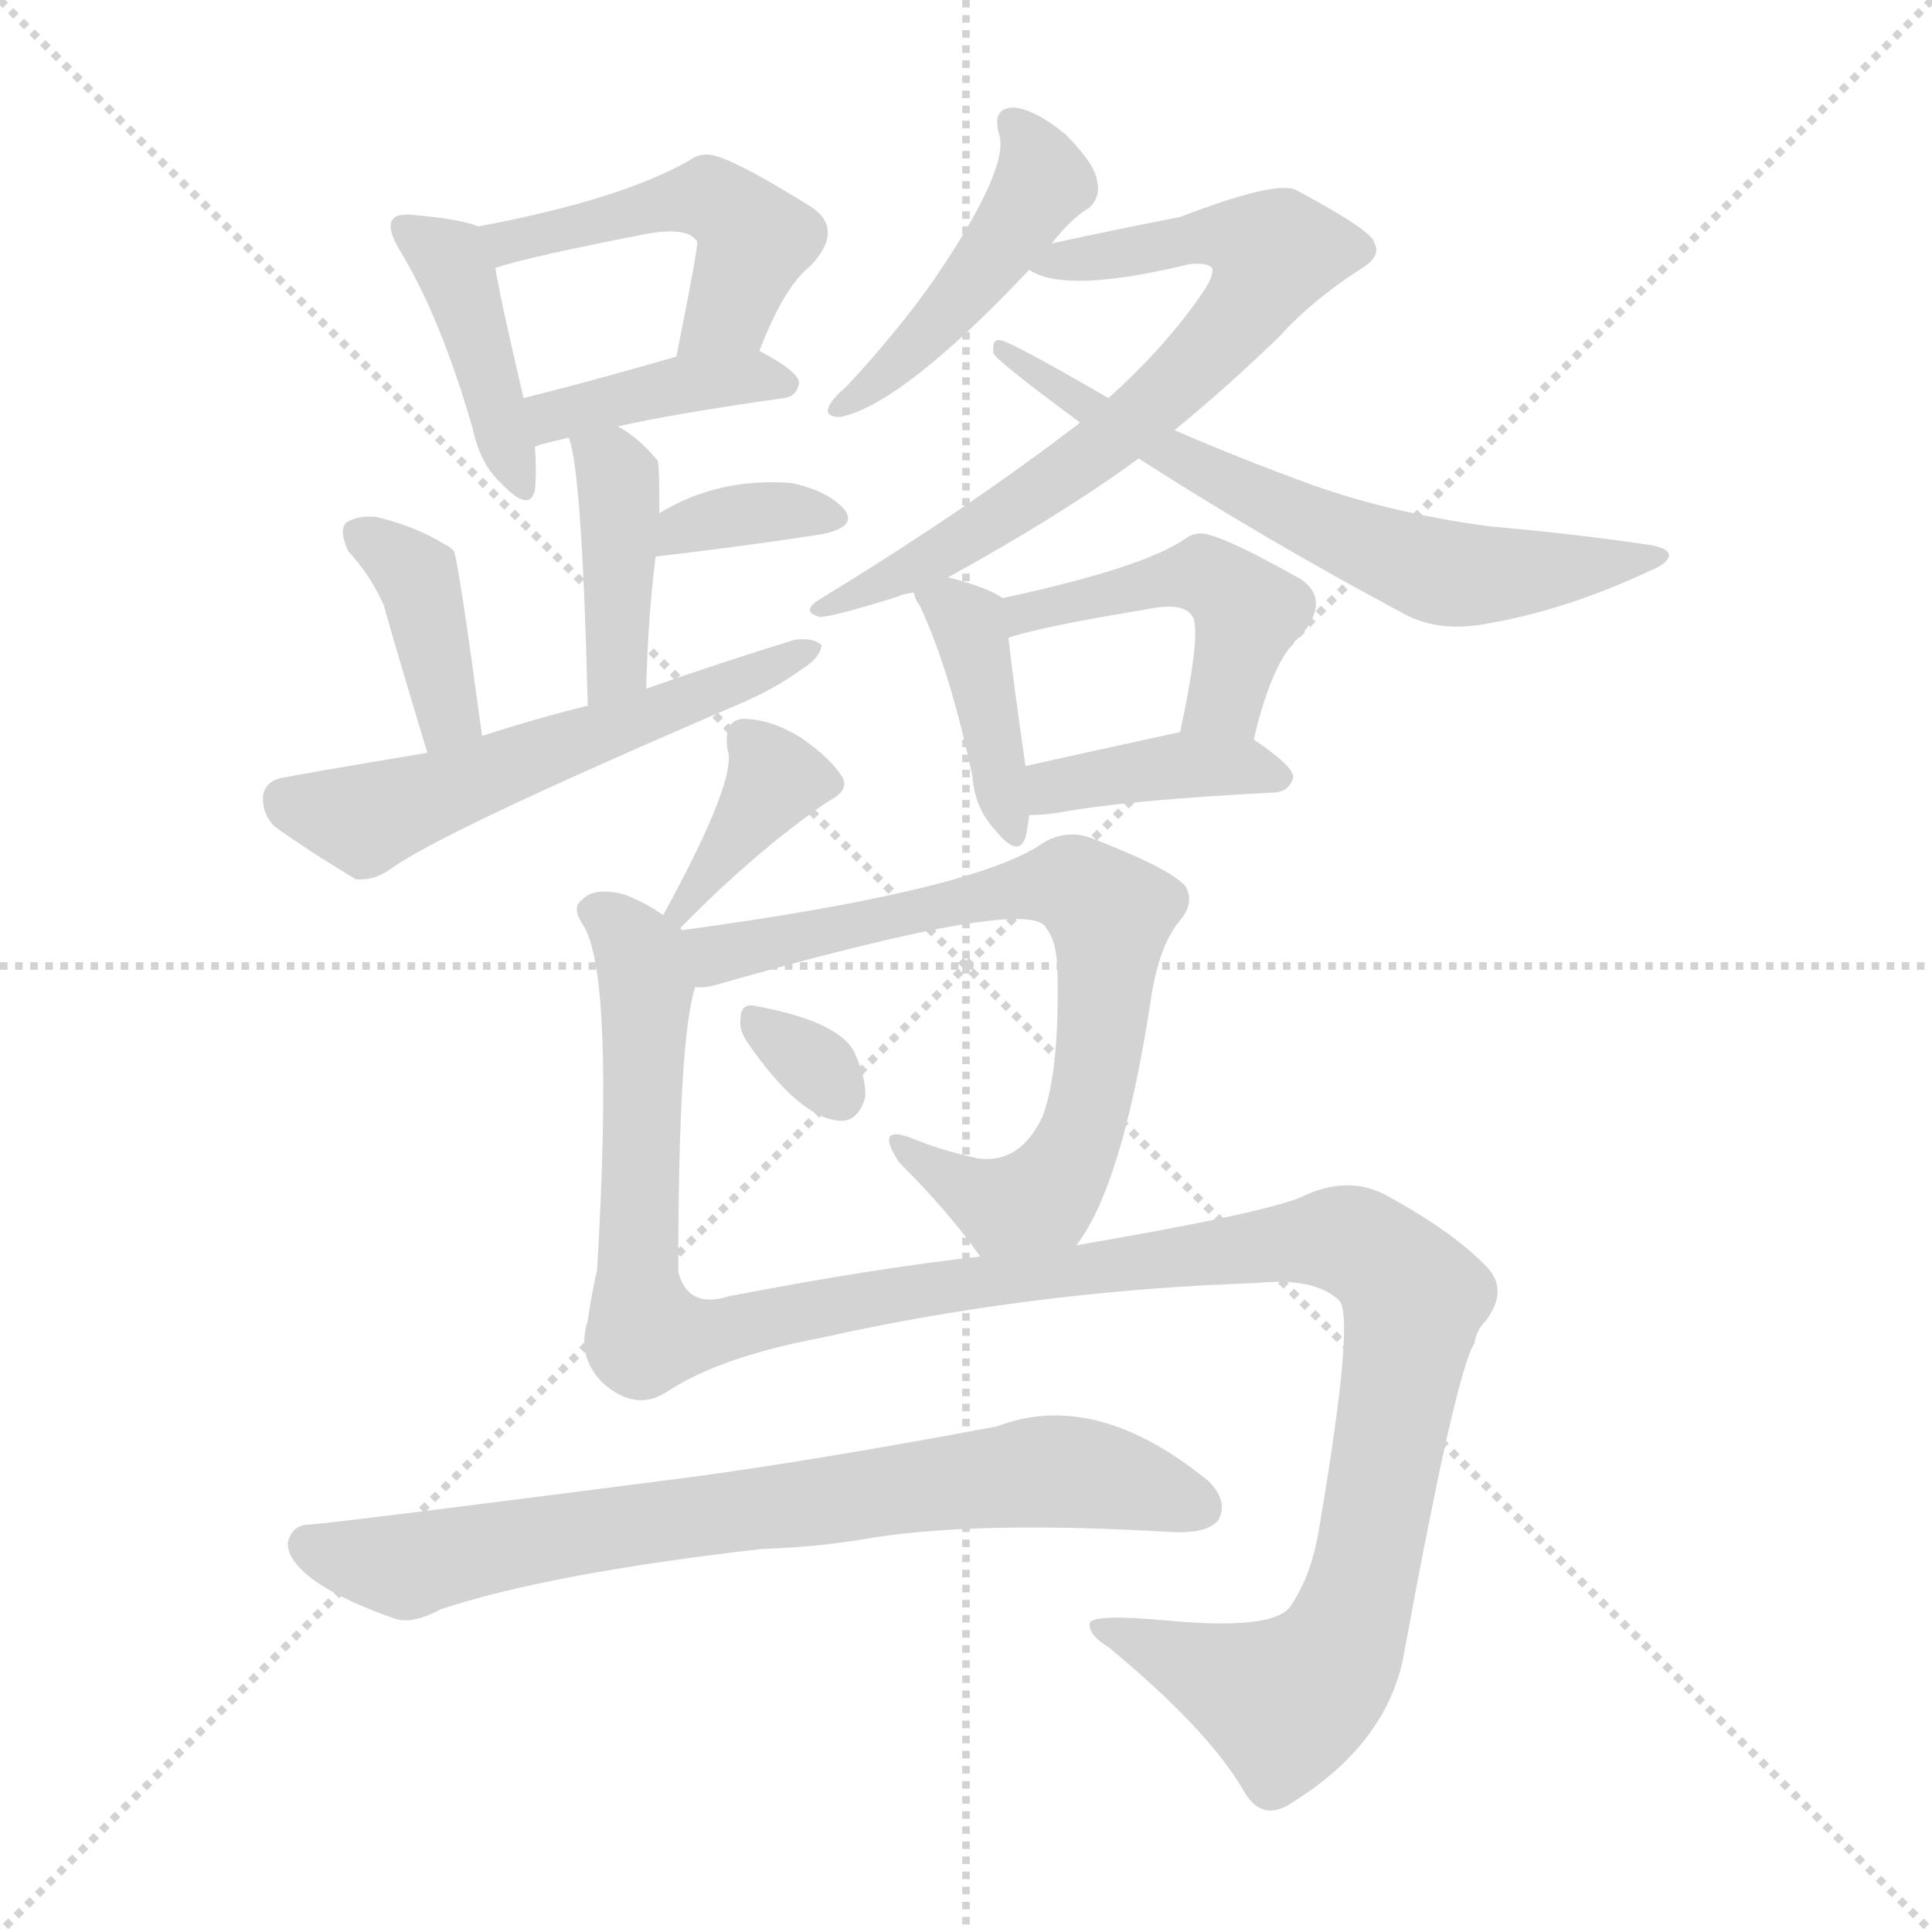 <svg version="1.1" viewBox="0 0 1024 1024" xmlns="http://www.w3.org/2000/svg">
  <g stroke="lightgray" stroke-dasharray="1,1" stroke-width="1" transform="scale(4, 4)">
    <line x1="0" y1="0" x2="256" y2="256"></line>
    <line x1="256" y1="0" x2="0" y2="256"></line>
    <line x1="128" y1="0" x2="128" y2="256"></line>
    <line x1="0" y1="128" x2="256" y2="128"></line>
  </g>
<g transform="scale(1, -1) translate(0, -900)">
   <style type="text/css">
    @keyframes keyframes0 {
      from {
       stroke: blue;
       stroke-dashoffset: 409;
       stroke-width: 128;
       }
       57% {
       animation-timing-function: step-end;
       stroke: blue;
       stroke-dashoffset: 0;
       stroke-width: 128;
       }
       to {
       stroke: black;
       stroke-width: 1024;
       }
       }
       #make-me-a-hanzi-animation-0 {
         animation: keyframes0 0.583s both;
         animation-delay: 0s;
         animation-timing-function: linear;
       }
    @keyframes keyframes1 {
      from {
       stroke: blue;
       stroke-dashoffset: 469;
       stroke-width: 128;
       }
       60% {
       animation-timing-function: step-end;
       stroke: blue;
       stroke-dashoffset: 0;
       stroke-width: 128;
       }
       to {
       stroke: black;
       stroke-width: 1024;
       }
       }
       #make-me-a-hanzi-animation-1 {
         animation: keyframes1 0.632s both;
         animation-delay: 0.583s;
         animation-timing-function: linear;
       }
    @keyframes keyframes2 {
      from {
       stroke: blue;
       stroke-dashoffset: 394;
       stroke-width: 128;
       }
       56% {
       animation-timing-function: step-end;
       stroke: blue;
       stroke-dashoffset: 0;
       stroke-width: 128;
       }
       to {
       stroke: black;
       stroke-width: 1024;
       }
       }
       #make-me-a-hanzi-animation-2 {
         animation: keyframes2 0.571s both;
         animation-delay: 1.215s;
         animation-timing-function: linear;
       }
    @keyframes keyframes3 {
      from {
       stroke: blue;
       stroke-dashoffset: 398;
       stroke-width: 128;
       }
       56% {
       animation-timing-function: step-end;
       stroke: blue;
       stroke-dashoffset: 0;
       stroke-width: 128;
       }
       to {
       stroke: black;
       stroke-width: 1024;
       }
       }
       #make-me-a-hanzi-animation-3 {
         animation: keyframes3 0.574s both;
         animation-delay: 1.785s;
         animation-timing-function: linear;
       }
    @keyframes keyframes4 {
      from {
       stroke: blue;
       stroke-dashoffset: 348;
       stroke-width: 128;
       }
       53% {
       animation-timing-function: step-end;
       stroke: blue;
       stroke-dashoffset: 0;
       stroke-width: 128;
       }
       to {
       stroke: black;
       stroke-width: 1024;
       }
       }
       #make-me-a-hanzi-animation-4 {
         animation: keyframes4 0.533s both;
         animation-delay: 2.359s;
         animation-timing-function: linear;
       }
    @keyframes keyframes5 {
      from {
       stroke: blue;
       stroke-dashoffset: 379;
       stroke-width: 128;
       }
       55% {
       animation-timing-function: step-end;
       stroke: blue;
       stroke-dashoffset: 0;
       stroke-width: 128;
       }
       to {
       stroke: black;
       stroke-width: 1024;
       }
       }
       #make-me-a-hanzi-animation-5 {
         animation: keyframes5 0.558s both;
         animation-delay: 2.892s;
         animation-timing-function: linear;
       }
    @keyframes keyframes6 {
      from {
       stroke: blue;
       stroke-dashoffset: 551;
       stroke-width: 128;
       }
       64% {
       animation-timing-function: step-end;
       stroke: blue;
       stroke-dashoffset: 0;
       stroke-width: 128;
       }
       to {
       stroke: black;
       stroke-width: 1024;
       }
       }
       #make-me-a-hanzi-animation-6 {
         animation: keyframes6 0.698s both;
         animation-delay: 3.451s;
         animation-timing-function: linear;
       }
    @keyframes keyframes7 {
      from {
       stroke: blue;
       stroke-dashoffset: 450;
       stroke-width: 128;
       }
       59% {
       animation-timing-function: step-end;
       stroke: blue;
       stroke-dashoffset: 0;
       stroke-width: 128;
       }
       to {
       stroke: black;
       stroke-width: 1024;
       }
       }
       #make-me-a-hanzi-animation-7 {
         animation: keyframes7 0.616s both;
         animation-delay: 4.149s;
         animation-timing-function: linear;
       }
    @keyframes keyframes8 {
      from {
       stroke: blue;
       stroke-dashoffset: 693;
       stroke-width: 128;
       }
       69% {
       animation-timing-function: step-end;
       stroke: blue;
       stroke-dashoffset: 0;
       stroke-width: 128;
       }
       to {
       stroke: black;
       stroke-width: 1024;
       }
       }
       #make-me-a-hanzi-animation-8 {
         animation: keyframes8 0.814s both;
         animation-delay: 4.765s;
         animation-timing-function: linear;
       }
    @keyframes keyframes9 {
      from {
       stroke: blue;
       stroke-dashoffset: 639;
       stroke-width: 128;
       }
       68% {
       animation-timing-function: step-end;
       stroke: blue;
       stroke-dashoffset: 0;
       stroke-width: 128;
       }
       to {
       stroke: black;
       stroke-width: 1024;
       }
       }
       #make-me-a-hanzi-animation-9 {
         animation: keyframes9 0.77s both;
         animation-delay: 5.579s;
         animation-timing-function: linear;
       }
    @keyframes keyframes10 {
      from {
       stroke: blue;
       stroke-dashoffset: 395;
       stroke-width: 128;
       }
       56% {
       animation-timing-function: step-end;
       stroke: blue;
       stroke-dashoffset: 0;
       stroke-width: 128;
       }
       to {
       stroke: black;
       stroke-width: 1024;
       }
       }
       #make-me-a-hanzi-animation-10 {
         animation: keyframes10 0.571s both;
         animation-delay: 6.349s;
         animation-timing-function: linear;
       }
    @keyframes keyframes11 {
      from {
       stroke: blue;
       stroke-dashoffset: 456;
       stroke-width: 128;
       }
       60% {
       animation-timing-function: step-end;
       stroke: blue;
       stroke-dashoffset: 0;
       stroke-width: 128;
       }
       to {
       stroke: black;
       stroke-width: 1024;
       }
       }
       #make-me-a-hanzi-animation-11 {
         animation: keyframes11 0.621s both;
         animation-delay: 6.921s;
         animation-timing-function: linear;
       }
    @keyframes keyframes12 {
      from {
       stroke: blue;
       stroke-dashoffset: 387;
       stroke-width: 128;
       }
       56% {
       animation-timing-function: step-end;
       stroke: blue;
       stroke-dashoffset: 0;
       stroke-width: 128;
       }
       to {
       stroke: black;
       stroke-width: 1024;
       }
       }
       #make-me-a-hanzi-animation-12 {
         animation: keyframes12 0.565s both;
         animation-delay: 7.542s;
         animation-timing-function: linear;
       }
    @keyframes keyframes13 {
      from {
       stroke: blue;
       stroke-dashoffset: 371;
       stroke-width: 128;
       }
       55% {
       animation-timing-function: step-end;
       stroke: blue;
       stroke-dashoffset: 0;
       stroke-width: 128;
       }
       to {
       stroke: black;
       stroke-width: 1024;
       }
       }
       #make-me-a-hanzi-animation-13 {
         animation: keyframes13 0.552s both;
         animation-delay: 8.107s;
         animation-timing-function: linear;
       }
    @keyframes keyframes14 {
      from {
       stroke: blue;
       stroke-dashoffset: 714;
       stroke-width: 128;
       }
       70% {
       animation-timing-function: step-end;
       stroke: blue;
       stroke-dashoffset: 0;
       stroke-width: 128;
       }
       to {
       stroke: black;
       stroke-width: 1024;
       }
       }
       #make-me-a-hanzi-animation-14 {
         animation: keyframes14 0.831s both;
         animation-delay: 8.659s;
         animation-timing-function: linear;
       }
    @keyframes keyframes15 {
      from {
       stroke: blue;
       stroke-dashoffset: 312;
       stroke-width: 128;
       }
       50% {
       animation-timing-function: step-end;
       stroke: blue;
       stroke-dashoffset: 0;
       stroke-width: 128;
       }
       to {
       stroke: black;
       stroke-width: 1024;
       }
       }
       #make-me-a-hanzi-animation-15 {
         animation: keyframes15 0.504s both;
         animation-delay: 9.49s;
         animation-timing-function: linear;
       }
    @keyframes keyframes16 {
      from {
       stroke: blue;
       stroke-dashoffset: 1248;
       stroke-width: 128;
       }
       80% {
       animation-timing-function: step-end;
       stroke: blue;
       stroke-dashoffset: 0;
       stroke-width: 128;
       }
       to {
       stroke: black;
       stroke-width: 1024;
       }
       }
       #make-me-a-hanzi-animation-16 {
         animation: keyframes16 1.266s both;
         animation-delay: 9.994s;
         animation-timing-function: linear;
       }
    @keyframes keyframes17 {
      from {
       stroke: blue;
       stroke-dashoffset: 736;
       stroke-width: 128;
       }
       71% {
       animation-timing-function: step-end;
       stroke: blue;
       stroke-dashoffset: 0;
       stroke-width: 128;
       }
       to {
       stroke: black;
       stroke-width: 1024;
       }
       }
       #make-me-a-hanzi-animation-17 {
         animation: keyframes17 0.849s both;
         animation-delay: 11.259s;
         animation-timing-function: linear;
       }
</style>
<path d="M 253.5 780.0 Q 243.5 784.0 219.5 786.0 Q 210.5 787.0 208.5 784.0 Q 204.5 780.0 211.5 768.0 Q 233.5 732.0 250.5 673.0 Q 254.5 654.0 265.5 644.0 Q 280.5 628.0 283.5 640.0 Q 284.5 650.0 283.5 663.0 L 277.5 689.0 Q 265.5 740.0 262.5 758.0 C 258.5 778.0 258.5 778.0 253.5 780.0 Z" fill="lightgray"></path> 
<path d="M 402.5 714.0 Q 415.5 748.0 429.5 759.0 Q 447.5 778.0 430.5 790.0 Q 382.5 820.0 373.5 818.0 Q 369.5 818.0 365.5 815.0 Q 328.5 794.0 253.5 780.0 C 224.5 774.0 233.5 749.0 262.5 758.0 Q 280.5 764.0 342.5 776.0 Q 364.5 780.0 369.5 772.0 Q 370.5 771.0 358.5 711.0 C 352.5 682.0 391.5 686.0 402.5 714.0 Z" fill="lightgray"></path> 
<path d="M 327.5 674.0 Q 358.5 681.0 415.5 689.0 Q 422.5 690.0 423.5 697.0 Q 423.5 703.0 402.5 714.0 C 390.5 720.0 387.5 719.0 358.5 711.0 Q 313.5 698.0 277.5 689.0 C 248.5 682.0 255.5 652.0 283.5 663.0 Q 283.5 664.0 301.5 668.0 L 327.5 674.0 Z" fill="lightgray"></path> 
<path d="M 342.5 535.0 Q 343.5 574.0 347.5 605.0 L 349.5 628.0 Q 349.5 655.0 348.5 656.0 Q 338.5 668.0 327.5 674.0 C 301.5 690.0 293.5 694.0 301.5 668.0 Q 308.5 650.0 311.5 526.0 C 312.5 496.0 341.5 505.0 342.5 535.0 Z" fill="lightgray"></path> 
<path d="M 347.5 605.0 Q 398.5 611.0 436.5 617.0 Q 454.5 621.0 447.5 630.0 Q 438.5 640.0 419.5 644.0 Q 380.5 647.0 349.5 628.0 C 323.5 613.0 317.5 601.0 347.5 605.0 Z" fill="lightgray"></path> 
<path d="M 255.5 510.0 Q 242.5 606.0 240.5 608.0 Q 237.5 611.0 236.5 611.0 Q 220.5 621.0 199.5 626.0 Q 189.5 627.0 183.5 623.0 Q 179.5 619.0 184.5 608.0 Q 196.5 595.0 203.5 579.0 Q 207.5 564.0 226.5 501.0 C 235.5 472.0 259.5 480.0 255.5 510.0 Z" fill="lightgray"></path> 
<path d="M 226.5 501.0 Q 154.5 489.0 151.5 488.0 Q 141.5 487.0 139.5 479.0 Q 138.5 469.0 145.5 462.0 Q 163.5 449.0 188.5 434.0 Q 197.5 433.0 206.5 439.0 Q 231.5 458.0 387.5 525.0 Q 409.5 534.0 424.5 545.0 Q 434.5 551.0 435.5 558.0 Q 431.5 562.0 421.5 561.0 Q 382.5 549.0 342.5 535.0 L 311.5 526.0 Q 283.5 519.0 255.5 510.0 L 226.5 501.0 Z" fill="lightgray"></path> 
<path d="M 557.5 771.0 Q 567.5 784.0 577.5 790.0 Q 583.5 796.0 581.5 804.0 Q 580.5 813.0 564.5 829.0 Q 548.5 842.0 537.5 843.0 Q 525.5 843.0 529.5 829.0 Q 535.5 811.0 494.5 751.0 Q 475.5 724.0 448.5 695.0 Q 441.5 689.0 439.5 685.0 Q 436.5 679.0 445.5 679.0 Q 478.5 686.0 545.5 757.0 L 557.5 771.0 Z" fill="lightgray"></path> 
<path d="M 502.5 594.0 Q 562.5 627.0 603.5 657.0 L 622.5 672.0 Q 649.5 694.0 678.5 722.0 Q 694.5 740.0 720.5 757.0 Q 732.5 764.0 728.5 771.0 Q 728.5 777.0 687.5 799.0 Q 677.5 805.0 625.5 785.0 Q 589.5 778.0 557.5 771.0 C 528.5 765.0 525.5 764.0 545.5 757.0 Q 564.5 744.0 630.5 760.0 Q 639.5 761.0 642.5 758.0 Q 643.5 754.0 637.5 745.0 Q 618.5 717.0 587.5 689.0 L 572.5 676.0 Q 512.5 630.0 435.5 583.0 Q 423.5 576.0 434.5 573.0 Q 441.5 573.0 476.5 584.0 Q 477.5 585.0 484.5 586.0 L 502.5 594.0 Z" fill="lightgray"></path> 
<path d="M 603.5 657.0 Q 670.5 614.0 743.5 575.0 Q 761.5 565.0 785.5 569.0 Q 828.5 576.0 873.5 597.0 Q 883.5 601.0 884.5 605.0 Q 885.5 609.0 875.5 611.0 Q 835.5 617.0 789.5 621.0 Q 737.5 628.0 695.5 643.0 Q 659.5 656.0 622.5 672.0 L 587.5 689.0 Q 544.5 714.0 532.5 719.0 Q 525.5 722.0 526.5 713.0 Q 526.5 710.0 572.5 676.0 L 603.5 657.0 Z" fill="lightgray"></path> 
<path d="M 531.5 583.0 Q 522.5 589.0 502.5 594.0 C 480.5 600.0 480.5 600.0 484.5 586.0 Q 484.5 583.0 487.5 579.0 Q 503.5 545.0 515.5 488.0 Q 516.5 472.0 527.5 460.0 Q 539.5 445.0 543.5 456.0 Q 544.5 460.0 545.5 468.0 L 543.5 494.0 Q 536.5 543.0 534.5 562.0 C 532.5 583.0 532.5 583.0 531.5 583.0 Z" fill="lightgray"></path> 
<path d="M 664.5 508.0 Q 674.5 551.0 689.5 563.0 Q 705.5 582.0 689.5 593.0 Q 641.5 620.0 634.5 617.0 Q 631.5 617.0 627.5 614.0 Q 605.5 599.0 531.5 583.0 C 502.5 577.0 505.5 553.0 534.5 562.0 Q 552.5 568.0 607.5 577.0 Q 626.5 581.0 631.5 574.0 Q 637.5 568.0 625.5 512.0 C 619.5 483.0 657.5 479.0 664.5 508.0 Z" fill="lightgray"></path> 
<path d="M 545.5 468.0 Q 551.5 468.0 559.5 469.0 Q 596.5 476.0 676.5 480.0 Q 683.5 481.0 685.5 488.0 Q 685.5 494.0 664.5 508.0 C 650.5 517.0 650.5 517.0 625.5 512.0 Q 579.5 502.0 543.5 494.0 C 514.5 487.0 515.5 467.0 545.5 468.0 Z" fill="lightgray"></path> 
<path d="M 360.5 408.0 Q 399.5 448.0 438.5 475.0 Q 450.5 481.0 446.5 488.0 Q 440.5 498.0 424.5 509.0 Q 408.5 519.0 393.5 519.0 Q 383.5 518.0 385.5 503.0 Q 391.5 488.0 351.5 415.0 C 337.5 389.0 339.5 387.0 360.5 408.0 Z" fill="lightgray"></path> 
<path d="M 570.5 240.0 Q 594.5 271.0 609.5 367.0 Q 613.5 397.0 624.5 411.0 Q 633.5 421.0 628.5 430.0 Q 621.5 439.0 580.5 455.0 Q 564.5 462.0 549.5 451.0 Q 509.5 427.0 361.5 407.0 C 331.5 403.0 338.5 373.0 368.5 377.0 Q 372.5 376.0 379.5 378.0 Q 547.5 426.0 554.5 408.0 Q 560.5 401.0 560.5 383.0 Q 561.5 332.0 552.5 308.0 Q 540.5 283.0 518.5 286.0 Q 499.5 290.0 482.5 297.0 Q 463.5 304.0 476.5 284.0 Q 503.5 257.0 519.5 234.0 C 537.5 210.0 554.5 215.0 570.5 240.0 Z" fill="lightgray"></path> 
<path d="M 396.5 347.0 Q 423.5 308.0 444.5 306.0 Q 454.5 305.0 458.5 318.0 Q 459.5 328.0 452.5 343.0 Q 443.5 359.0 399.5 367.0 Q 392.5 368.0 392.5 360.0 Q 391.5 354.0 396.5 347.0 Z" fill="lightgray"></path> 
<path d="M 354.5 163.0 Q 382.5 181.0 435.5 191.0 Q 547.5 216.0 666.5 220.0 Q 696.5 223.0 709.5 211.0 Q 718.5 204.0 699.5 92.0 Q 695.5 65.0 683.5 48.0 Q 673.5 36.0 619.5 41.0 Q 576.5 45.0 577.5 39.0 Q 577.5 33.0 587.5 27.0 Q 639.5 -16.0 658.5 -48.0 Q 668.5 -67.0 685.5 -55.0 Q 733.5 -25.0 743.5 20.0 Q 771.5 173.0 781.5 188.0 Q 782.5 195.0 787.5 200.0 Q 799.5 216.0 788.5 228.0 Q 770.5 247.0 735.5 266.0 Q 714.5 278.0 688.5 265.0 Q 664.5 256.0 570.5 240.0 L 519.5 234.0 Q 464.5 228.0 386.5 213.0 Q 364.5 206.0 359.5 226.0 Q 359.5 350.0 368.5 377.0 C 372.5 400.0 372.5 400.0 361.5 407.0 L 360.5 408.0 C 359.5 412.0 359.5 412.0 351.5 415.0 Q 341.5 422.0 330.5 426.0 Q 314.5 430.0 308.5 423.0 Q 302.5 419.0 309.5 409.0 Q 325.5 382.0 316.5 227.0 Q 313.5 214.0 311.5 200.0 Q 305.5 181.0 319.5 167.0 Q 337.5 151.0 354.5 163.0 Z" fill="lightgray"></path> 
<path d="M 403.5 79.0 Q 434.5 80.0 462.5 85.0 Q 520.5 94.0 620.5 88.0 Q 639.5 87.0 645.5 94.0 Q 651.5 104.0 640.5 115.0 Q 580.5 164.0 528.5 144.0 Q 432.5 126.0 365.5 117.0 Q 179.5 93.0 164.5 92.0 Q 154.5 92.0 152.5 82.0 Q 152.5 72.0 168.5 61.0 Q 183.5 51.0 209.5 42.0 Q 218.5 39.0 233.5 47.0 Q 290.5 66.0 403.5 79.0 Z" fill="lightgray"></path> 
      <clipPath id="make-me-a-hanzi-clip-0">
      <path d="M 253.5 780.0 Q 243.5 784.0 219.5 786.0 Q 210.5 787.0 208.5 784.0 Q 204.5 780.0 211.5 768.0 Q 233.5 732.0 250.5 673.0 Q 254.5 654.0 265.5 644.0 Q 280.5 628.0 283.5 640.0 Q 284.5 650.0 283.5 663.0 L 277.5 689.0 Q 265.5 740.0 262.5 758.0 C 258.5 778.0 258.5 778.0 253.5 780.0 Z" fill="lightgray"></path>
      </clipPath>
      <path clip-path="url(#make-me-a-hanzi-clip-0)" d="M 214.5 780.0 L 241.5 756.0 L 274.5 644.0 " fill="none" id="make-me-a-hanzi-animation-0" stroke-dasharray="281 562" stroke-linecap="round"></path>

      <clipPath id="make-me-a-hanzi-clip-1">
      <path d="M 402.5 714.0 Q 415.5 748.0 429.5 759.0 Q 447.5 778.0 430.5 790.0 Q 382.5 820.0 373.5 818.0 Q 369.5 818.0 365.5 815.0 Q 328.5 794.0 253.5 780.0 C 224.5 774.0 233.5 749.0 262.5 758.0 Q 280.5 764.0 342.5 776.0 Q 364.5 780.0 369.5 772.0 Q 370.5 771.0 358.5 711.0 C 352.5 682.0 391.5 686.0 402.5 714.0 Z" fill="lightgray"></path>
      </clipPath>
      <path clip-path="url(#make-me-a-hanzi-clip-1)" d="M 264.5 765.0 L 282.5 776.0 L 377.5 794.0 L 400.5 773.0 L 386.5 736.0 L 365.5 723.0 " fill="none" id="make-me-a-hanzi-animation-1" stroke-dasharray="341 682" stroke-linecap="round"></path>

      <clipPath id="make-me-a-hanzi-clip-2">
      <path d="M 327.5 674.0 Q 358.5 681.0 415.5 689.0 Q 422.5 690.0 423.5 697.0 Q 423.5 703.0 402.5 714.0 C 390.5 720.0 387.5 719.0 358.5 711.0 Q 313.5 698.0 277.5 689.0 C 248.5 682.0 255.5 652.0 283.5 663.0 Q 283.5 664.0 301.5 668.0 L 327.5 674.0 Z" fill="lightgray"></path>
      </clipPath>
      <path clip-path="url(#make-me-a-hanzi-clip-2)" d="M 283.5 670.0 L 299.5 682.0 L 340.5 692.0 L 396.5 701.0 L 415.5 697.0 " fill="none" id="make-me-a-hanzi-animation-2" stroke-dasharray="266 532" stroke-linecap="round"></path>

      <clipPath id="make-me-a-hanzi-clip-3">
      <path d="M 342.5 535.0 Q 343.5 574.0 347.5 605.0 L 349.5 628.0 Q 349.5 655.0 348.5 656.0 Q 338.5 668.0 327.5 674.0 C 301.5 690.0 293.5 694.0 301.5 668.0 Q 308.5 650.0 311.5 526.0 C 312.5 496.0 341.5 505.0 342.5 535.0 Z" fill="lightgray"></path>
      </clipPath>
      <path clip-path="url(#make-me-a-hanzi-clip-3)" d="M 308.5 667.0 L 324.5 652.0 L 328.5 638.0 L 326.5 548.0 L 313.5 539.0 " fill="none" id="make-me-a-hanzi-animation-3" stroke-dasharray="270 540" stroke-linecap="round"></path>

      <clipPath id="make-me-a-hanzi-clip-4">
      <path d="M 347.5 605.0 Q 398.5 611.0 436.5 617.0 Q 454.5 621.0 447.5 630.0 Q 438.5 640.0 419.5 644.0 Q 380.5 647.0 349.5 628.0 C 323.5 613.0 317.5 601.0 347.5 605.0 Z" fill="lightgray"></path>
      </clipPath>
      <path clip-path="url(#make-me-a-hanzi-clip-4)" d="M 355.5 610.0 L 361.5 621.0 L 373.5 624.0 L 423.5 630.0 L 439.5 625.0 " fill="none" id="make-me-a-hanzi-animation-4" stroke-dasharray="220 440" stroke-linecap="round"></path>

      <clipPath id="make-me-a-hanzi-clip-5">
      <path d="M 255.5 510.0 Q 242.5 606.0 240.5 608.0 Q 237.5 611.0 236.5 611.0 Q 220.5 621.0 199.5 626.0 Q 189.5 627.0 183.5 623.0 Q 179.5 619.0 184.5 608.0 Q 196.5 595.0 203.5 579.0 Q 207.5 564.0 226.5 501.0 C 235.5 472.0 259.5 480.0 255.5 510.0 Z" fill="lightgray"></path>
      </clipPath>
      <path clip-path="url(#make-me-a-hanzi-clip-5)" d="M 190.5 616.0 L 222.5 591.0 L 238.5 523.0 L 230.5 513.0 " fill="none" id="make-me-a-hanzi-animation-5" stroke-dasharray="251 502" stroke-linecap="round"></path>

      <clipPath id="make-me-a-hanzi-clip-6">
      <path d="M 226.5 501.0 Q 154.5 489.0 151.5 488.0 Q 141.5 487.0 139.5 479.0 Q 138.5 469.0 145.5 462.0 Q 163.5 449.0 188.5 434.0 Q 197.5 433.0 206.5 439.0 Q 231.5 458.0 387.5 525.0 Q 409.5 534.0 424.5 545.0 Q 434.5 551.0 435.5 558.0 Q 431.5 562.0 421.5 561.0 Q 382.5 549.0 342.5 535.0 L 311.5 526.0 Q 283.5 519.0 255.5 510.0 L 226.5 501.0 Z" fill="lightgray"></path>
      </clipPath>
      <path clip-path="url(#make-me-a-hanzi-clip-6)" d="M 151.5 476.0 L 193.5 466.0 L 349.5 520.0 L 428.5 557.0 " fill="none" id="make-me-a-hanzi-animation-6" stroke-dasharray="423 846" stroke-linecap="round"></path>

      <clipPath id="make-me-a-hanzi-clip-7">
      <path d="M 557.5 771.0 Q 567.5 784.0 577.5 790.0 Q 583.5 796.0 581.5 804.0 Q 580.5 813.0 564.5 829.0 Q 548.5 842.0 537.5 843.0 Q 525.5 843.0 529.5 829.0 Q 535.5 811.0 494.5 751.0 Q 475.5 724.0 448.5 695.0 Q 441.5 689.0 439.5 685.0 Q 436.5 679.0 445.5 679.0 Q 478.5 686.0 545.5 757.0 L 557.5 771.0 Z" fill="lightgray"></path>
      </clipPath>
      <path clip-path="url(#make-me-a-hanzi-clip-7)" d="M 536.5 834.0 L 548.5 821.0 L 552.5 804.0 L 545.5 792.0 L 498.5 729.0 L 447.5 687.0 " fill="none" id="make-me-a-hanzi-animation-7" stroke-dasharray="322 644" stroke-linecap="round"></path>

      <clipPath id="make-me-a-hanzi-clip-8">
      <path d="M 502.5 594.0 Q 562.5 627.0 603.5 657.0 L 622.5 672.0 Q 649.5 694.0 678.5 722.0 Q 694.5 740.0 720.5 757.0 Q 732.5 764.0 728.5 771.0 Q 728.5 777.0 687.5 799.0 Q 677.5 805.0 625.5 785.0 Q 589.5 778.0 557.5 771.0 C 528.5 765.0 525.5 764.0 545.5 757.0 Q 564.5 744.0 630.5 760.0 Q 639.5 761.0 642.5 758.0 Q 643.5 754.0 637.5 745.0 Q 618.5 717.0 587.5 689.0 L 572.5 676.0 Q 512.5 630.0 435.5 583.0 Q 423.5 576.0 434.5 573.0 Q 441.5 573.0 476.5 584.0 Q 477.5 585.0 484.5 586.0 L 502.5 594.0 Z" fill="lightgray"></path>
      </clipPath>
      <path clip-path="url(#make-me-a-hanzi-clip-8)" d="M 550.5 759.0 L 641.5 776.0 L 675.5 766.0 L 647.5 721.0 L 587.5 666.0 L 503.5 610.0 L 437.5 578.0 " fill="none" id="make-me-a-hanzi-animation-8" stroke-dasharray="565 1130" stroke-linecap="round"></path>

      <clipPath id="make-me-a-hanzi-clip-9">
      <path d="M 603.5 657.0 Q 670.5 614.0 743.5 575.0 Q 761.5 565.0 785.5 569.0 Q 828.5 576.0 873.5 597.0 Q 883.5 601.0 884.5 605.0 Q 885.5 609.0 875.5 611.0 Q 835.5 617.0 789.5 621.0 Q 737.5 628.0 695.5 643.0 Q 659.5 656.0 622.5 672.0 L 587.5 689.0 Q 544.5 714.0 532.5 719.0 Q 525.5 722.0 526.5 713.0 Q 526.5 710.0 572.5 676.0 L 603.5 657.0 Z" fill="lightgray"></path>
      </clipPath>
      <path clip-path="url(#make-me-a-hanzi-clip-9)" d="M 531.5 714.0 L 544.5 708.0 L 547.5 700.0 L 557.5 700.0 L 565.5 687.0 L 574.5 689.0 L 628.5 655.0 L 749.5 601.0 L 788.5 595.0 L 877.5 604.0 " fill="none" id="make-me-a-hanzi-animation-9" stroke-dasharray="511 1022" stroke-linecap="round"></path>

      <clipPath id="make-me-a-hanzi-clip-10">
      <path d="M 531.5 583.0 Q 522.5 589.0 502.5 594.0 C 480.5 600.0 480.5 600.0 484.5 586.0 Q 484.5 583.0 487.5 579.0 Q 503.5 545.0 515.5 488.0 Q 516.5 472.0 527.5 460.0 Q 539.5 445.0 543.5 456.0 Q 544.5 460.0 545.5 468.0 L 543.5 494.0 Q 536.5 543.0 534.5 562.0 C 532.5 583.0 532.5 583.0 531.5 583.0 Z" fill="lightgray"></path>
      </clipPath>
      <path clip-path="url(#make-me-a-hanzi-clip-10)" d="M 490.5 584.0 L 506.5 577.0 L 514.5 565.0 L 535.5 460.0 " fill="none" id="make-me-a-hanzi-animation-10" stroke-dasharray="267 534" stroke-linecap="round"></path>

      <clipPath id="make-me-a-hanzi-clip-11">
      <path d="M 664.5 508.0 Q 674.5 551.0 689.5 563.0 Q 705.5 582.0 689.5 593.0 Q 641.5 620.0 634.5 617.0 Q 631.5 617.0 627.5 614.0 Q 605.5 599.0 531.5 583.0 C 502.5 577.0 505.5 553.0 534.5 562.0 Q 552.5 568.0 607.5 577.0 Q 626.5 581.0 631.5 574.0 Q 637.5 568.0 625.5 512.0 C 619.5 483.0 657.5 479.0 664.5 508.0 Z" fill="lightgray"></path>
      </clipPath>
      <path clip-path="url(#make-me-a-hanzi-clip-11)" d="M 537.5 568.0 L 562.5 581.0 L 638.5 595.0 L 661.5 576.0 L 646.5 528.0 L 633.5 523.0 " fill="none" id="make-me-a-hanzi-animation-11" stroke-dasharray="328 656" stroke-linecap="round"></path>

      <clipPath id="make-me-a-hanzi-clip-12">
      <path d="M 545.5 468.0 Q 551.5 468.0 559.5 469.0 Q 596.5 476.0 676.5 480.0 Q 683.5 481.0 685.5 488.0 Q 685.5 494.0 664.5 508.0 C 650.5 517.0 650.5 517.0 625.5 512.0 Q 579.5 502.0 543.5 494.0 C 514.5 487.0 515.5 467.0 545.5 468.0 Z" fill="lightgray"></path>
      </clipPath>
      <path clip-path="url(#make-me-a-hanzi-clip-12)" d="M 552.5 475.0 L 558.5 483.0 L 621.5 495.0 L 656.5 495.0 L 677.5 488.0 " fill="none" id="make-me-a-hanzi-animation-12" stroke-dasharray="259 518" stroke-linecap="round"></path>

      <clipPath id="make-me-a-hanzi-clip-13">
      <path d="M 360.5 408.0 Q 399.5 448.0 438.5 475.0 Q 450.5 481.0 446.5 488.0 Q 440.5 498.0 424.5 509.0 Q 408.5 519.0 393.5 519.0 Q 383.5 518.0 385.5 503.0 Q 391.5 488.0 351.5 415.0 C 337.5 389.0 339.5 387.0 360.5 408.0 Z" fill="lightgray"></path>
      </clipPath>
      <path clip-path="url(#make-me-a-hanzi-clip-13)" d="M 395.5 508.0 L 410.5 487.0 L 371.5 430.0 L 359.5 425.0 L 361.5 418.0 " fill="none" id="make-me-a-hanzi-animation-13" stroke-dasharray="243 486" stroke-linecap="round"></path>

      <clipPath id="make-me-a-hanzi-clip-14">
      <path d="M 570.5 240.0 Q 594.5 271.0 609.5 367.0 Q 613.5 397.0 624.5 411.0 Q 633.5 421.0 628.5 430.0 Q 621.5 439.0 580.5 455.0 Q 564.5 462.0 549.5 451.0 Q 509.5 427.0 361.5 407.0 C 331.5 403.0 338.5 373.0 368.5 377.0 Q 372.5 376.0 379.5 378.0 Q 547.5 426.0 554.5 408.0 Q 560.5 401.0 560.5 383.0 Q 561.5 332.0 552.5 308.0 Q 540.5 283.0 518.5 286.0 Q 499.5 290.0 482.5 297.0 Q 463.5 304.0 476.5 284.0 Q 503.5 257.0 519.5 234.0 C 537.5 210.0 554.5 215.0 570.5 240.0 Z" fill="lightgray"></path>
      </clipPath>
      <path clip-path="url(#make-me-a-hanzi-clip-14)" d="M 373.5 386.0 L 396.5 399.0 L 524.5 426.0 L 568.5 431.0 L 578.5 425.0 L 588.5 415.0 L 585.5 361.0 L 575.5 307.0 L 559.5 273.0 L 531.5 261.0 L 485.5 288.0 " fill="none" id="make-me-a-hanzi-animation-14" stroke-dasharray="586 1172" stroke-linecap="round"></path>

      <clipPath id="make-me-a-hanzi-clip-15">
      <path d="M 396.5 347.0 Q 423.5 308.0 444.5 306.0 Q 454.5 305.0 458.5 318.0 Q 459.5 328.0 452.5 343.0 Q 443.5 359.0 399.5 367.0 Q 392.5 368.0 392.5 360.0 Q 391.5 354.0 396.5 347.0 Z" fill="lightgray"></path>
      </clipPath>
      <path clip-path="url(#make-me-a-hanzi-clip-15)" d="M 403.5 356.0 L 445.5 319.0 " fill="none" id="make-me-a-hanzi-animation-15" stroke-dasharray="184 368" stroke-linecap="round"></path>

      <clipPath id="make-me-a-hanzi-clip-16">
      <path d="M 354.5 163.0 Q 382.5 181.0 435.5 191.0 Q 547.5 216.0 666.5 220.0 Q 696.5 223.0 709.5 211.0 Q 718.5 204.0 699.5 92.0 Q 695.5 65.0 683.5 48.0 Q 673.5 36.0 619.5 41.0 Q 576.5 45.0 577.5 39.0 Q 577.5 33.0 587.5 27.0 Q 639.5 -16.0 658.5 -48.0 Q 668.5 -67.0 685.5 -55.0 Q 733.5 -25.0 743.5 20.0 Q 771.5 173.0 781.5 188.0 Q 782.5 195.0 787.5 200.0 Q 799.5 216.0 788.5 228.0 Q 770.5 247.0 735.5 266.0 Q 714.5 278.0 688.5 265.0 Q 664.5 256.0 570.5 240.0 L 519.5 234.0 Q 464.5 228.0 386.5 213.0 Q 364.5 206.0 359.5 226.0 Q 359.5 350.0 368.5 377.0 C 372.5 400.0 372.5 400.0 361.5 407.0 L 360.5 408.0 C 359.5 412.0 359.5 412.0 351.5 415.0 Q 341.5 422.0 330.5 426.0 Q 314.5 430.0 308.5 423.0 Q 302.5 419.0 309.5 409.0 Q 325.5 382.0 316.5 227.0 Q 313.5 214.0 311.5 200.0 Q 305.5 181.0 319.5 167.0 Q 337.5 151.0 354.5 163.0 Z" fill="lightgray"></path>
      </clipPath>
      <path clip-path="url(#make-me-a-hanzi-clip-16)" d="M 317.5 417.0 L 340.5 393.0 L 342.5 379.0 L 337.5 216.0 L 343.5 193.0 L 360.5 191.0 L 475.5 215.0 L 705.5 244.0 L 727.5 236.0 L 745.5 218.0 L 748.5 202.0 L 723.5 64.0 L 708.5 23.0 L 695.5 7.0 L 681.5 -2.0 L 606.5 31.0 L 583.5 34.0 " fill="none" id="make-me-a-hanzi-animation-16" stroke-dasharray="1120 2240" stroke-linecap="round"></path>

      <clipPath id="make-me-a-hanzi-clip-17">
      <path d="M 403.5 79.0 Q 434.5 80.0 462.5 85.0 Q 520.5 94.0 620.5 88.0 Q 639.5 87.0 645.5 94.0 Q 651.5 104.0 640.5 115.0 Q 580.5 164.0 528.5 144.0 Q 432.5 126.0 365.5 117.0 Q 179.5 93.0 164.5 92.0 Q 154.5 92.0 152.5 82.0 Q 152.5 72.0 168.5 61.0 Q 183.5 51.0 209.5 42.0 Q 218.5 39.0 233.5 47.0 Q 290.5 66.0 403.5 79.0 Z" fill="lightgray"></path>
      </clipPath>
      <path clip-path="url(#make-me-a-hanzi-clip-17)" d="M 163.5 81.0 L 215.5 70.0 L 327.5 92.0 L 552.5 120.0 L 580.5 118.0 L 635.5 101.0 " fill="none" id="make-me-a-hanzi-animation-17" stroke-dasharray="608 1216" stroke-linecap="round"></path>

</g>
</svg>
